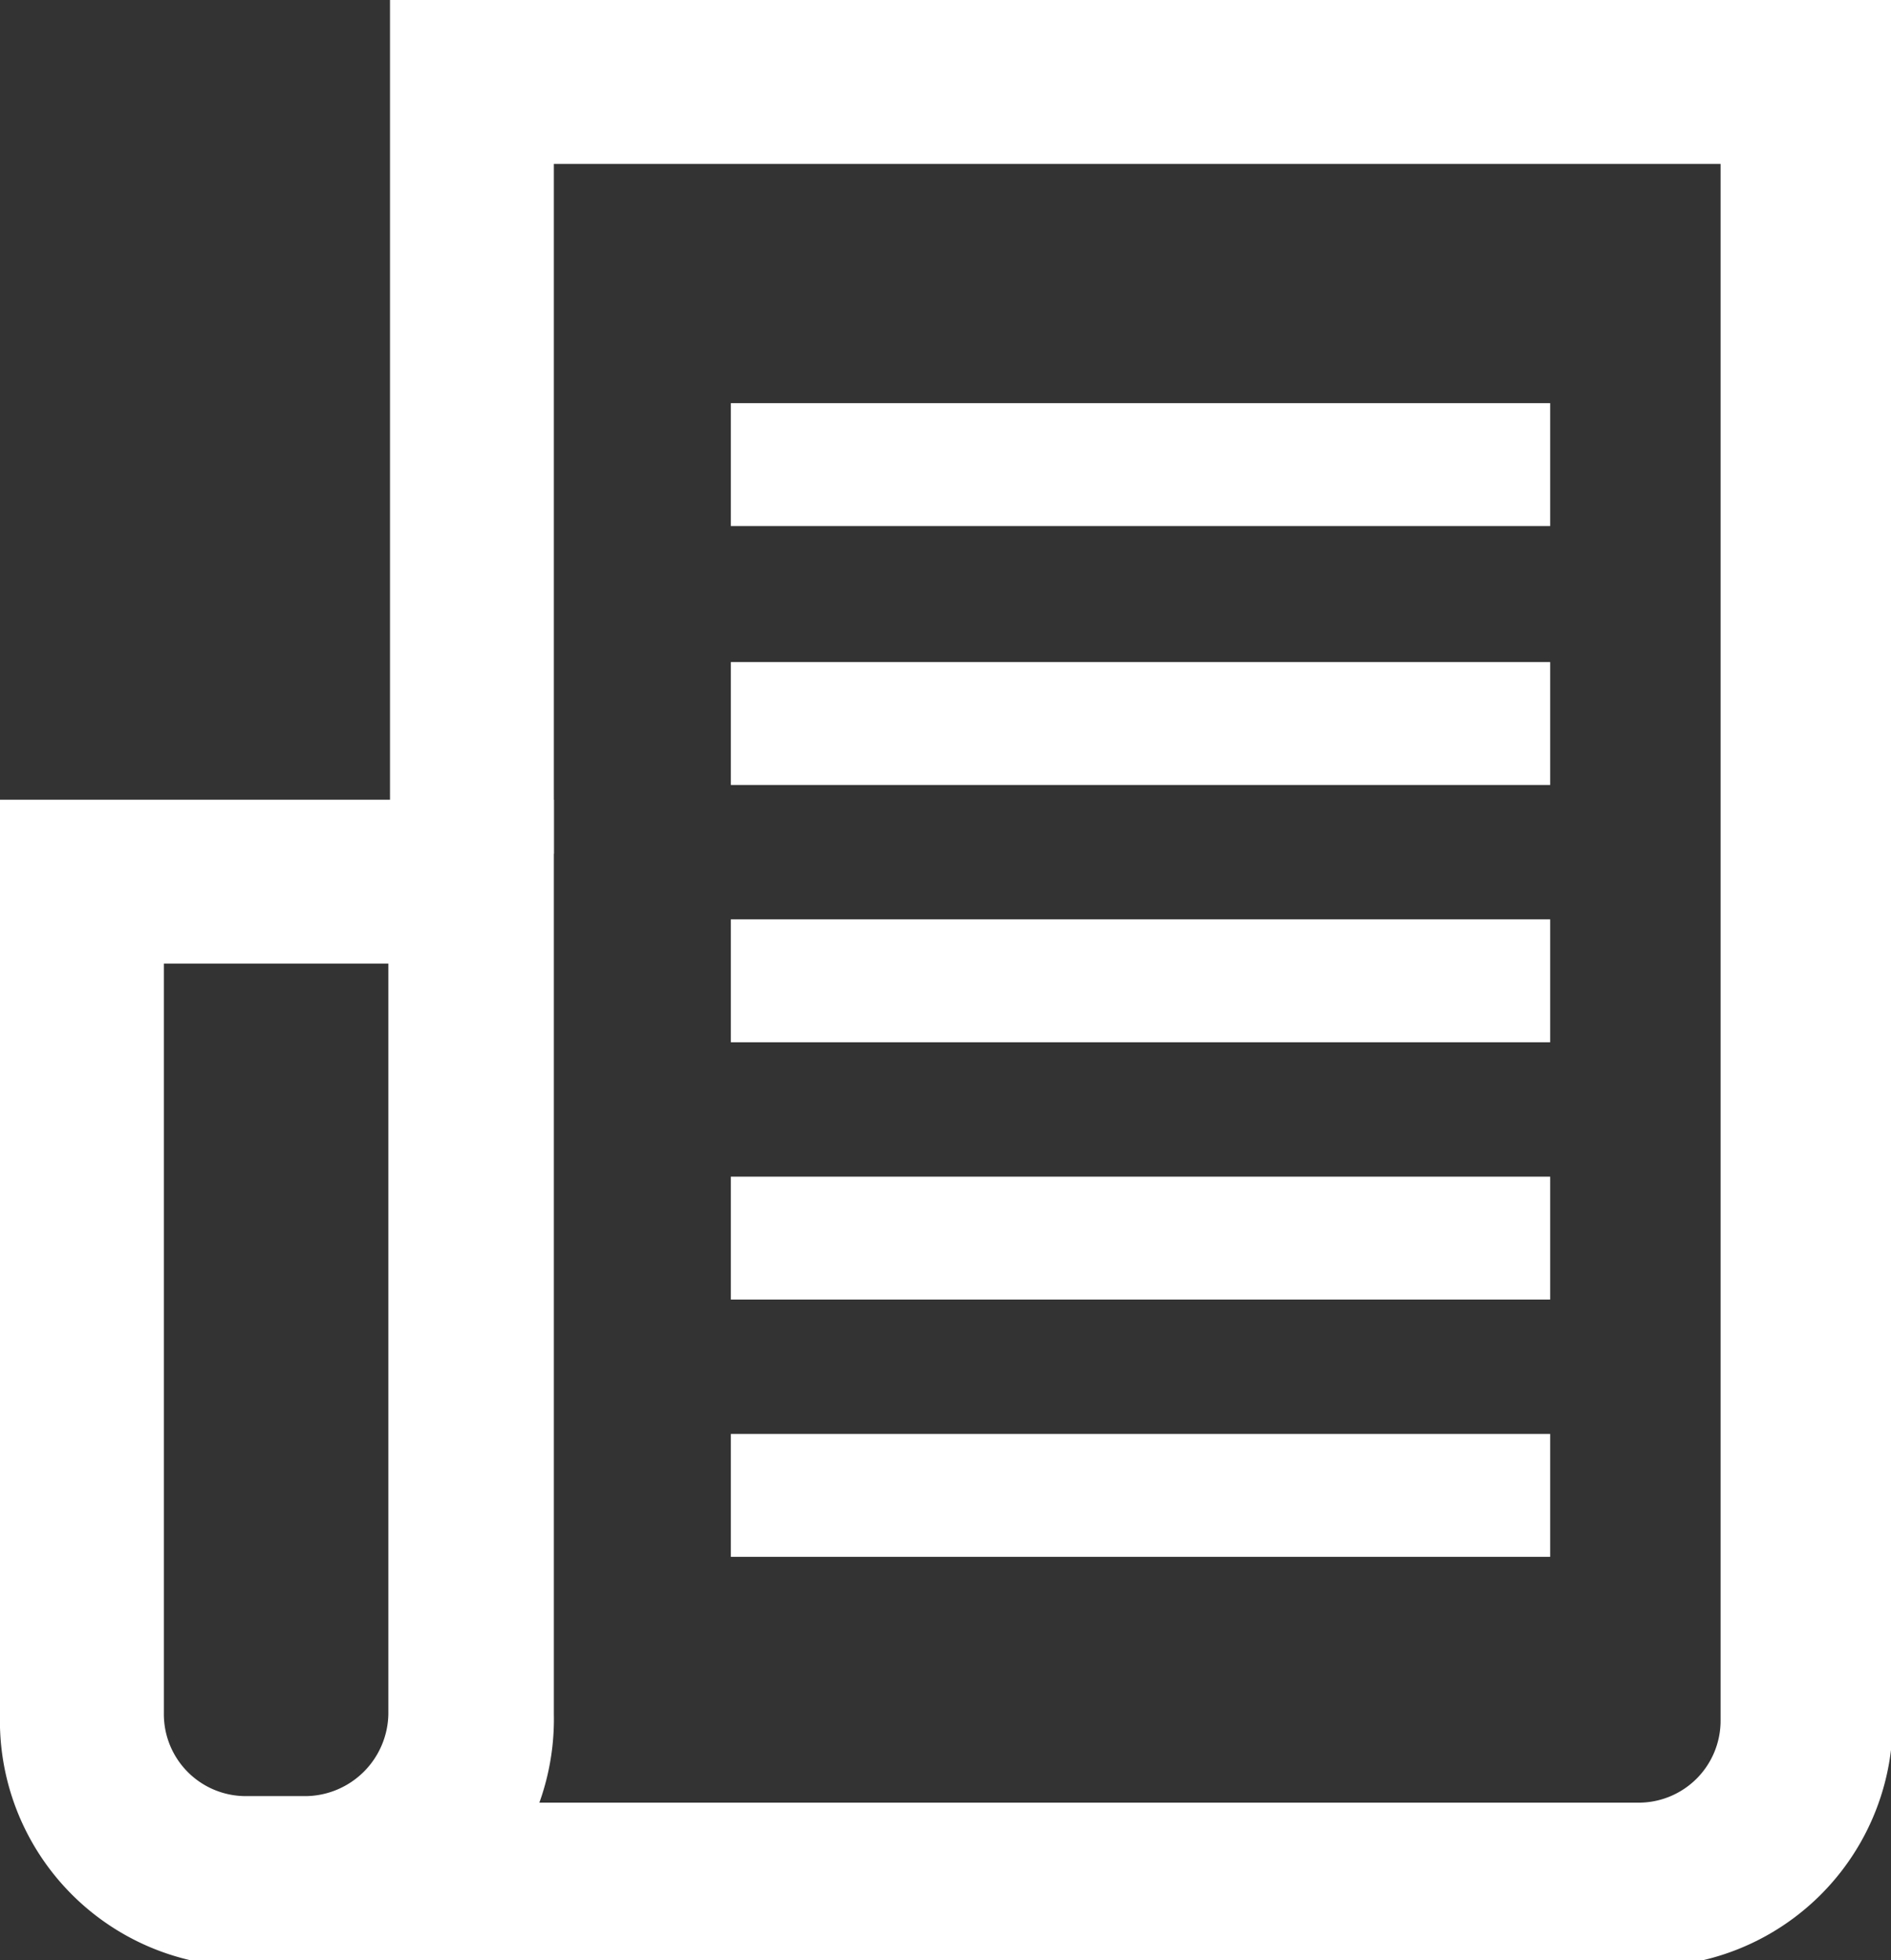 <svg xmlns="http://www.w3.org/2000/svg" viewBox="0 0 11.54 11.96"><rect x="0" y="0" width="11.54" height="11.96" fill="#333333" stroke="none"/><defs><style>.cls-1{fill:#fff;}</style></defs><title>resume</title><g id="Layer_2" data-name="Layer 2"><g id="Layer_1-2" data-name="Layer 1"><path class="cls-1" d="M10,12H1.69V11H10a.5.5,0,0,0,.5-.5V1H3.38V5.21h-1V0h9.17V10.46A1.5,1.5,0,0,1,10,12Z"/><rect class="cls-1" x="4.46" y="2.46" width="5" height="0.75"/><rect class="cls-1" x="4.46" y="4.04" width="5" height="0.75"/><rect class="cls-1" x="4.46" y="5.61" width="5" height="0.75"/><rect class="cls-1" x="4.46" y="7.18" width="5" height="0.75"/><rect class="cls-1" x="4.46" y="8.75" width="5" height="0.75"/><path class="cls-1" d="M1.87,12H1.5A1.5,1.5,0,0,1,0,10.46V4.88H3.38v5.58A1.51,1.51,0,0,1,1.87,12ZM1,5.88v4.58a.5.5,0,0,0,.5.5h.37a.51.51,0,0,0,.5-.5V5.88Z"/></g></g></svg>